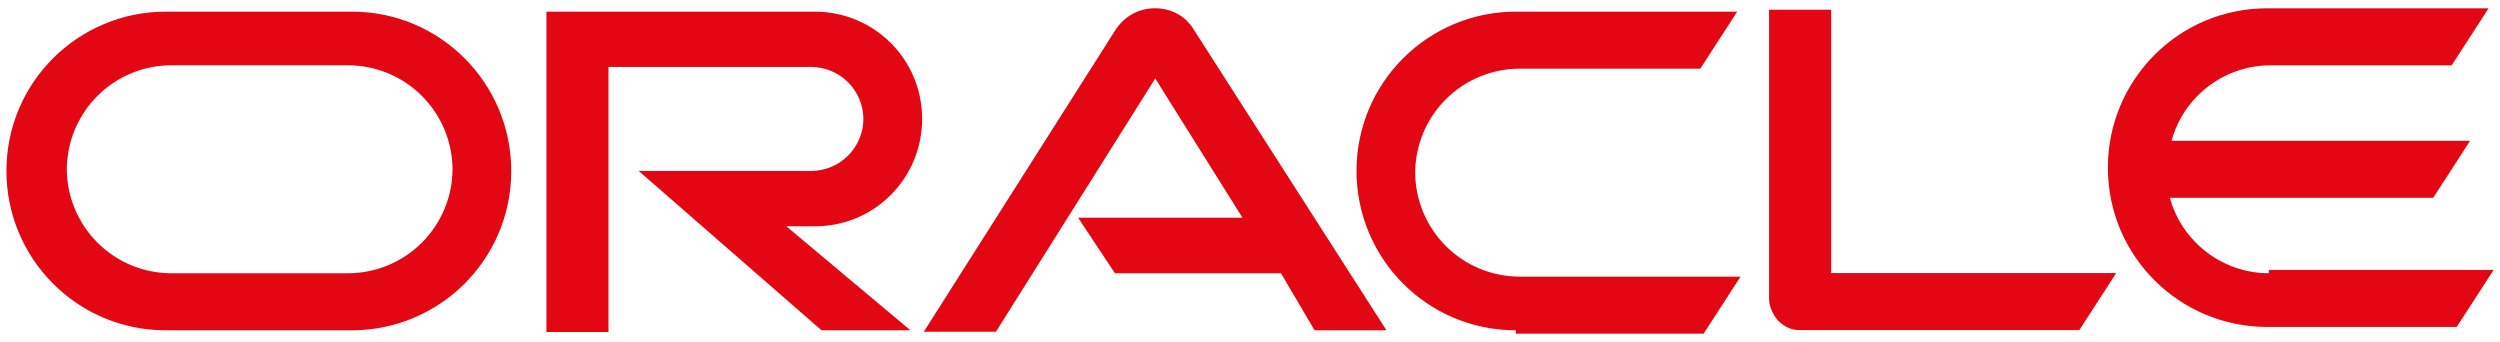 <svg width="234" height="32" viewBox="0 0 234 32" fill="none" xmlns="http://www.w3.org/2000/svg">
<path d="M100.91 20.375H116.294L108.131 7.346L93.219 31.05H86.469L104.5 2.656C105.285 1.558 106.542 0.773 108.11 0.773C109.523 0.773 110.777 1.398 111.565 2.502L129.773 30.915H123.042L119.902 25.577H104.36L100.91 20.375ZM171.394 25.556V0.91H165.583V27.91C165.583 28.696 165.896 29.323 166.369 29.952C166.994 30.577 167.625 30.894 168.41 30.894H194.625L198.079 25.556H171.394ZM76.264 21.181C81.917 21.181 86.31 16.629 86.31 11.136C86.31 5.483 81.758 1.09 76.264 1.09H51.146V31.073H56.954V6.267H75.948C77.236 6.274 78.47 6.79 79.381 7.701C80.292 8.612 80.807 9.845 80.815 11.133C80.807 12.421 80.292 13.655 79.381 14.565C78.471 15.476 77.238 15.992 75.95 16H59.783L76.894 30.913H85.215L73.598 21.179L76.264 21.181ZM15.515 30.915C7.194 30.915 0.602 24.165 0.602 16.002C0.602 7.681 7.352 1.09 15.515 1.09H32.94C41.26 1.09 47.852 7.84 47.852 16.002C47.852 24.323 41.102 30.915 32.94 30.915H15.515ZM32.625 25.577C35.202 25.562 37.669 24.531 39.491 22.709C41.313 20.887 42.343 18.421 42.358 15.844C42.343 13.267 41.313 10.8 39.491 8.978C37.669 7.156 35.202 6.126 32.625 6.11H15.985C13.409 6.126 10.942 7.156 9.12 8.978C7.298 10.8 6.267 13.267 6.252 15.844C6.267 18.421 7.298 20.887 9.12 22.709C10.942 24.531 13.409 25.562 15.985 25.577H32.625ZM141.881 30.915C133.56 30.915 126.969 24.165 126.969 16.002C126.969 7.681 133.719 1.09 141.881 1.09H162.602L159.148 6.427H142.194C139.617 6.442 137.15 7.473 135.328 9.295C133.506 11.117 132.476 13.584 132.46 16.16C132.476 18.737 133.506 21.204 135.328 23.026C137.15 24.848 139.617 25.878 142.194 25.894H162.915L159.46 31.231H141.877L141.881 30.915ZM212.365 25.577C207.99 25.577 204.202 22.594 203.102 18.515H227.748L231.202 13.177H203.26C204.358 9.094 208.127 6.115 212.523 6.115H229.477L232.931 0.777H212.208C203.887 0.777 197.296 7.527 197.296 15.69C197.296 24.011 204.046 30.602 212.208 30.602H229.948L233.402 25.265H212.367L212.365 25.577Z" fill="#E30613"/>
</svg>
